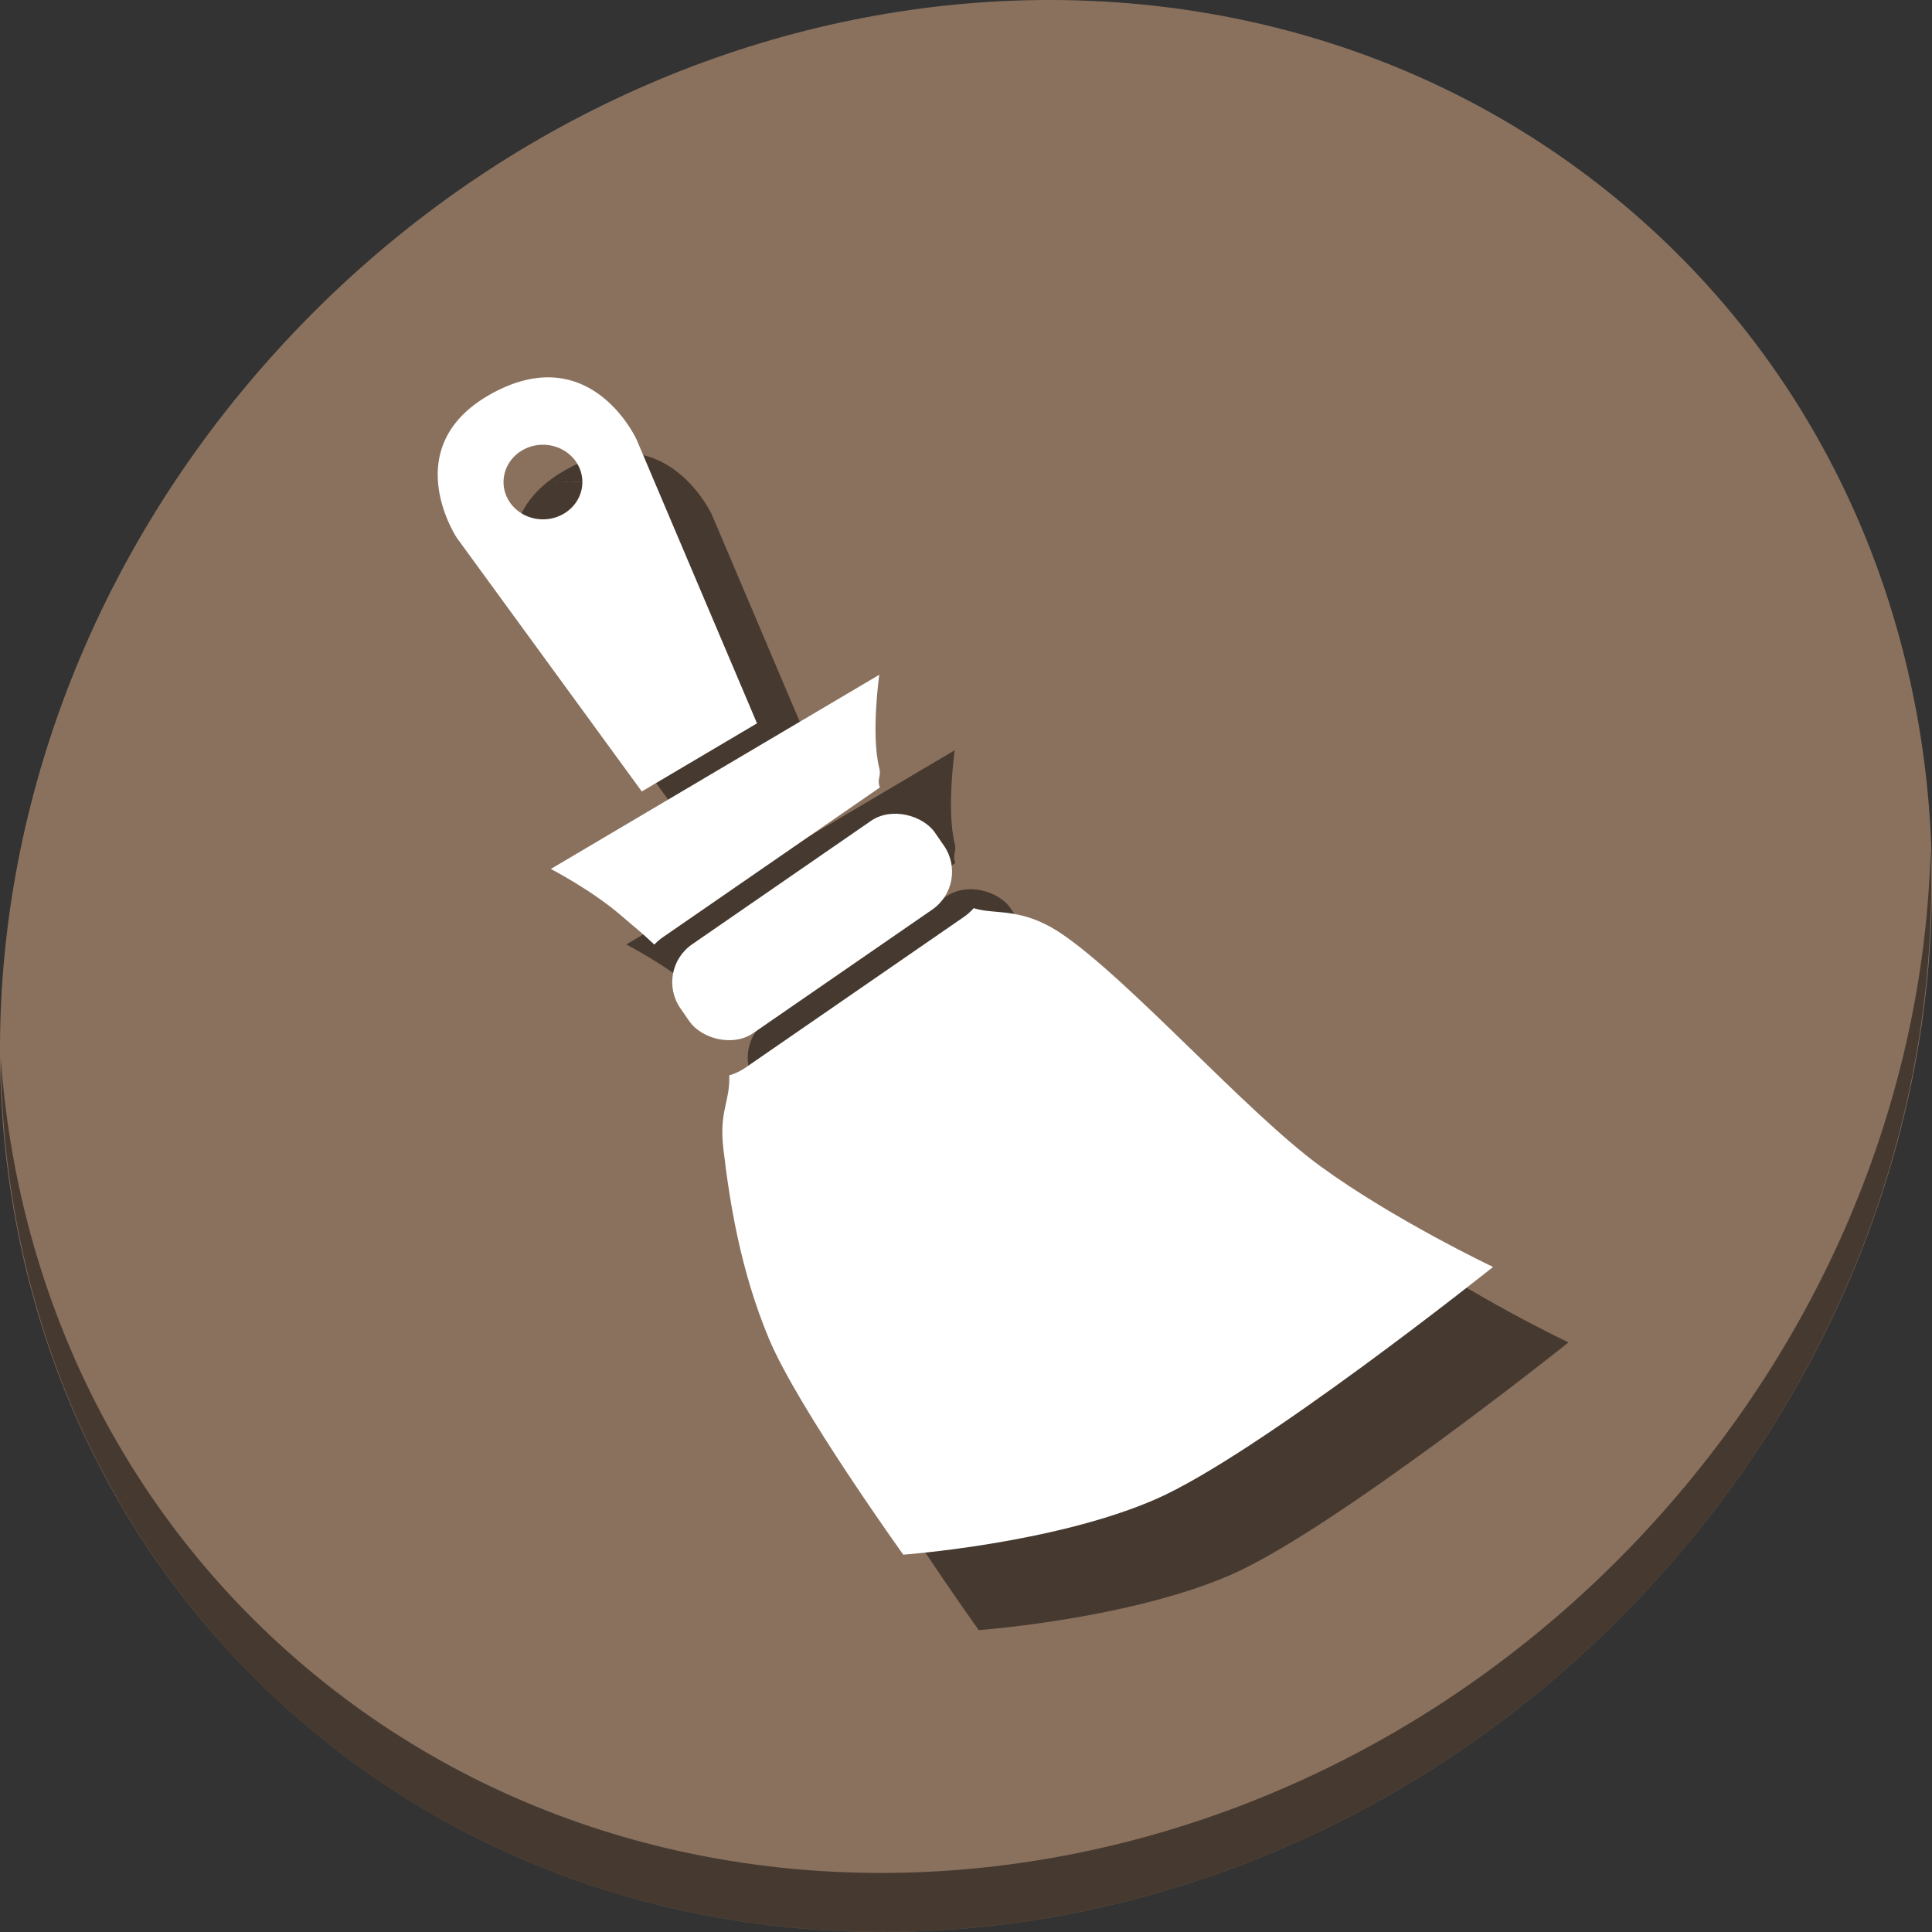 <?xml version="1.0" encoding="UTF-8" standalone="no"?>
<!-- Created with Inkscape (http://www.inkscape.org/) -->

<svg
   xmlns:dc="http://purl.org/dc/elements/1.1/"
   xmlns:cc="http://creativecommons.org/ns#"
   xmlns:rdf="http://www.w3.org/1999/02/22-rdf-syntax-ns#"
   xmlns:svg="http://www.w3.org/2000/svg"
   xmlns="http://www.w3.org/2000/svg"
   xmlns:sodipodi="http://sodipodi.sourceforge.net/DTD/sodipodi-0.dtd"
   xmlns:inkscape="http://www.inkscape.org/namespaces/inkscape"
   id="svg2"
   version="1.1"
   inkscape:version="0.92.2 2405546, 2018-03-11"
   width="512"
   height="512"
   sodipodi:docname="bleachbit.svg">
  <rect width="100%" height="100%" fill="#333333" stroke="none"/>
  <defs
     id="defs6">
    <clipPath
       clipPathUnits="userSpaceOnUse"
       id="clipPath4136">
      <rect
         style="opacity:1;fill:none;fill-opacity:1;stroke:#000000;stroke-width:5.537;stroke-miterlimit:4;stroke-dasharray:none;stroke-dashoffset:0;stroke-opacity:1"
         id="rect4138"
         width="436.231"
         height="430.962"
         x="42.224"
         y="37.729"
         ry="55.854" />
    </clipPath>
    <clipPath
       clipPathUnits="userSpaceOnUse"
       id="clipPath4140">
      <rect
         style="opacity:1;fill:none;fill-opacity:1;stroke:#000000;stroke-width:5.537;stroke-miterlimit:4;stroke-dasharray:none;stroke-dashoffset:0;stroke-opacity:1"
         id="rect4142"
         width="436.231"
         height="430.962"
         x="42.224"
         y="37.729"
         ry="55.854" />
    </clipPath>
  </defs>
  <sodipodi:namedview
     pagecolor="#ffffff"
     bordercolor="#666666"
     borderopacity="1"
     objecttolerance="10"
     gridtolerance="10"
     guidetolerance="10"
     inkscape:pageopacity="0"
     inkscape:pageshadow="2"
     inkscape:window-width="1366"
     inkscape:window-height="717"
     id="namedview4"
     showgrid="false"
     inkscape:zoom="0.35355339"
     inkscape:cx="858.8904"
     inkscape:cy="239.26293"
     inkscape:window-x="0"
     inkscape:window-y="24"
     inkscape:window-maximized="1"
     inkscape:current-layer="svg2" />
  <g
     id="g895">
    <path
       id="path955"
       d="M 432.913,56.474 C 535.106,145.049 538.74,306.174 441.03,416.373 343.32,526.572 181.28,544.101 79.087,455.526 -23.106,366.951 -26.74,205.826 70.97,95.627 168.68,-14.572 330.72,-32.101 432.913,56.474 Z"
       inkscape:connector-curvature="0"
       style="fill:#8a715e;fill-opacity:1;stroke-width:11.11" />
    <path
       id="path959"
       d="M 511.635,224.904 C 510.084,286.215 486.474,349.058 440.669,400.718 342.959,510.917 180.919,528.446 78.726,439.871 30.827,398.356 4.497,340.923 0.194,280.229 0.799,346.585 27.117,410.482 79.079,455.519 181.272,544.094 343.32,526.556 441.022,416.366 490.727,360.308 514.027,291.075 511.635,224.904 Z"
       inkscape:connector-curvature="0"
       style="opacity:1;fill:#000000;fill-opacity:0.49;stroke-width:11.11" />
    <g
       style="fill:#000000;fill-opacity:0.49"
       transform="translate(20,20)"
       id="g78">
      <path
         inkscape:connector-curvature="0"
         id="path72"
         d="m 145.82,100.007 c -4.369,-0.111 -9.389,1.01 -15.083,4.062 -26.032,13.953 -9.648,38.505 -9.648,38.505 l 48.99,67.173 30.537,-18.054 -31.905,-75.176 c 0,0 -7.289,-16.114 -22.891,-16.511 z m -1.989,17.857 a 10.446,9.884 0 0 1 10.504,9.827 l -10.445,0.058 10.445,-0.044 a 10.446,9.884 0 0 1 -10.396,9.928 10.446,9.884 0 0 1 -10.495,-9.831 10.446,9.884 0 0 1 10.387,-9.937 z"
         style="fill:#000000;fill-opacity:0.49;stroke:none;stroke-width:0.905" />
      <path
         sodipodi:nodetypes="ccccccccccccsscscssc"
         inkscape:connector-curvature="0"
         id="path74"
         d="m 233.022,178.819 -87.046,51.465 c 0,0 11.112,5.736 19.061,12.707 2.856,2.505 4.592,3.744 8.363,7.333 0.697,-0.732 1.479,-1.404 2.345,-2.002 l 57.425,-39.628 c -0.853,-2.403 0.425,-2.806 -0.149,-5.096 -2.26,-9.015 0,-24.78 0,-24.78 z m 25.032,61.851 c -0.773,0.863 -1.648,1.659 -2.646,2.347 l -57.876,39.94 c -1.346,0.929 -2.789,1.594 -4.272,2.031 0.242,7.162 -2.761,9.311 -1.537,19.633 1.624,13.697 4.418,31.901 12.072,50.194 C 211.449,373.108 239.375,412 239.375,412 c 0,0 39.643,-2.875 66.714,-14.613 27.071,-11.737 89.588,-61.632 89.588,-61.632 0,0 -26.193,-12.43 -45.748,-26.685 -19.555,-14.256 -50.699,-49.53 -68.62,-61.632 -10.662,-7.2 -17.615,-4.924 -23.256,-6.768 z"
         style="fill:#000000;fill-opacity:0.49;stroke:none;stroke-width:0.905" />
      <rect
         transform="rotate(-34.609)"
         ry="12.182"
         y="310.146"
         x="-3.363"
         height="28.571"
         width="81.962"
         id="rect76"
         style="fill:#000000;fill-opacity:0.49;stroke:none;stroke-width:0.876" />
    </g>
    <g
       id="g70">
      <path
         style="fill:#ffffff;fill-opacity:1;stroke:none;stroke-width:0.905"
         d="m 145.82,100.007 c -4.369,-0.111 -9.389,1.01 -15.083,4.062 -26.032,13.953 -9.648,38.505 -9.648,38.505 l 48.99,67.173 30.537,-18.054 -31.905,-75.176 c 0,0 -7.289,-16.114 -22.891,-16.511 z m -1.989,17.857 a 10.446,9.884 0 0 1 10.504,9.827 l -10.445,0.058 10.445,-0.044 a 10.446,9.884 0 0 1 -10.396,9.928 10.446,9.884 0 0 1 -10.495,-9.831 10.446,9.884 0 0 1 10.387,-9.937 z"
         id="path3924"
         inkscape:connector-curvature="0" />
      <path
         style="fill:#ffffff;fill-opacity:1;stroke:none;stroke-width:0.905"
         d="m 233.022,178.819 -87.046,51.465 c 0,0 11.112,5.736 19.061,12.707 2.856,2.505 4.592,3.744 8.363,7.333 0.697,-0.732 1.479,-1.404 2.345,-2.002 l 57.425,-39.628 c -0.853,-2.403 0.425,-2.806 -0.149,-5.096 -2.26,-9.015 0,-24.78 0,-24.78 z m 25.032,61.851 c -0.773,0.863 -1.648,1.659 -2.646,2.347 l -57.876,39.94 c -1.346,0.929 -2.789,1.594 -4.272,2.031 0.242,7.162 -2.761,9.311 -1.537,19.633 1.624,13.697 4.418,31.901 12.072,50.194 C 211.449,373.108 239.375,412 239.375,412 c 0,0 39.643,-2.875 66.714,-14.613 27.071,-11.737 89.588,-61.632 89.588,-61.632 0,0 -26.193,-12.43 -45.748,-26.685 -19.555,-14.256 -50.699,-49.53 -68.62,-61.632 -10.662,-7.2 -17.615,-4.924 -23.256,-6.768 z"
         id="path3922"
         inkscape:connector-curvature="0"
         sodipodi:nodetypes="ccccccccccccsscscssc" />
      <rect
         style="fill:#ffffff;fill-opacity:1;stroke:none;stroke-width:0.876"
         id="rect3928"
         width="81.962"
         height="28.571"
         x="-3.363"
         y="310.146"
         ry="12.182"
         transform="rotate(-34.609)" />
    </g>
  </g>
</svg>
